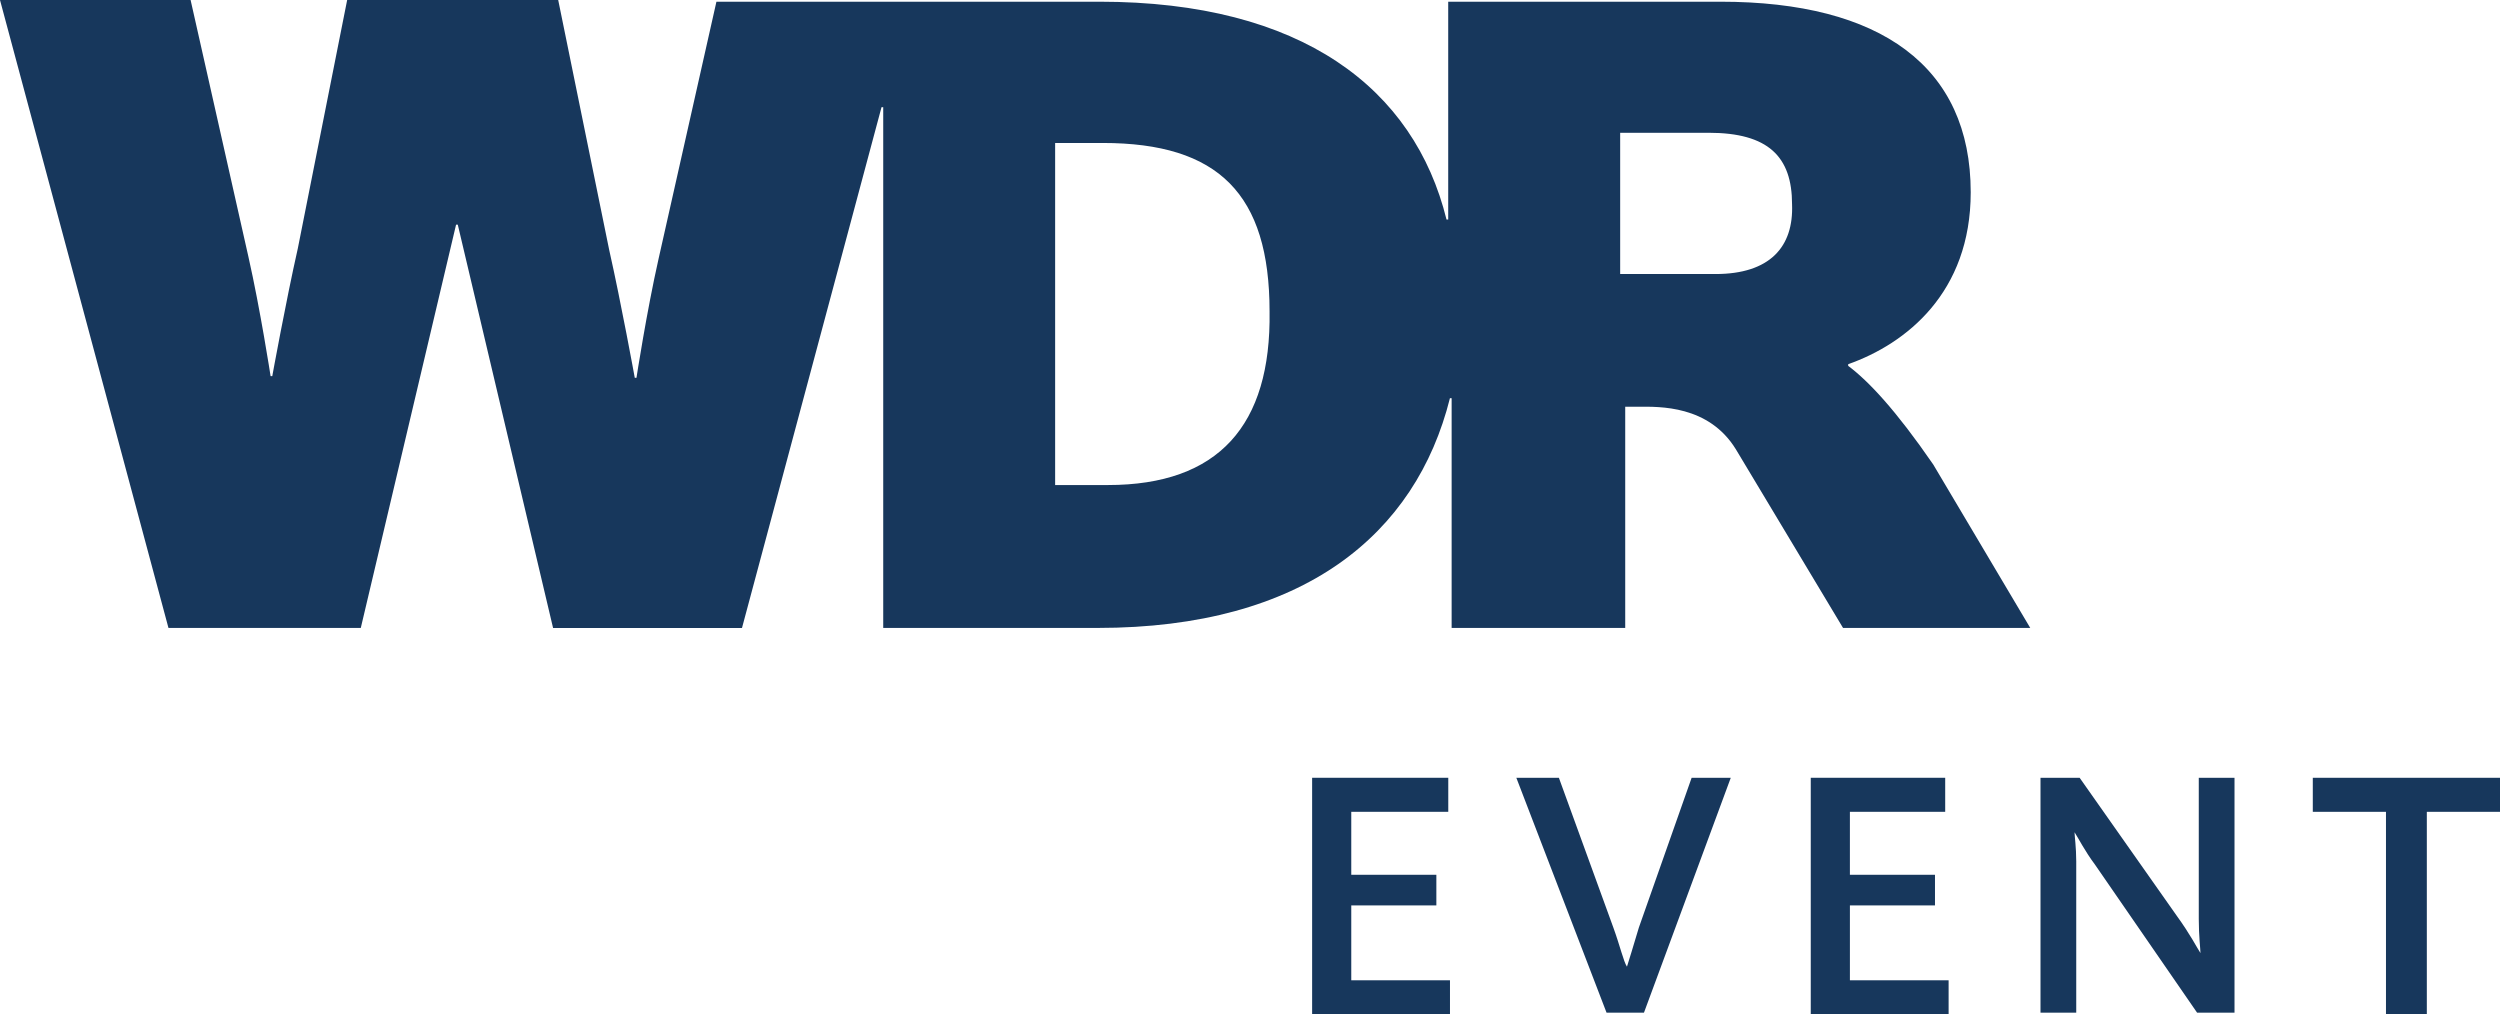 <svg version="1.1" viewBox="0 0 600 243.44" xml:space="preserve" xmlns="http://www.w3.org/2000/svg">
<g transform="translate(.001 .008)" fill="#17375c" stroke-width="4.084"><path d="m314.91 243.43v-56.773h32.675v8.169h-23.281v15.112h20.422v7.352h-20.422v17.971h23.69v8.169z"/><path class="st0" d="m363.92 186.66h10.211l13.07 35.943c1.634 4.493 2.451 8.169 3.268 9.394 0.408-1.225 1.634-5.31 2.859-9.394l12.662-35.943h9.394l-20.83 56.365h-8.986z" clip-path="url(#SVGID_4_)" fill="#17375c"/><path d="m434.58 243.43v-56.773h32.267v8.169h-22.873v15.112h20.422v7.352h-20.42v17.971h23.69v8.169z"/><path class="st2" d="m489.72 186.66h9.394l23.281 33.084c3.268 4.493 4.901 7.76 5.718 8.986 0-0.817-0.408-4.084-0.408-8.169v-33.901h8.577v56.365h-8.986l-24.506-35.534c-2.451-3.268-4.084-6.535-4.901-7.76 0 0.817 0.408 3.676 0.408 6.944v36.351h-8.577z" clip-path="url(#SVGID_8_)" fill="#17375c"/><path d="m600 186.66v8.169h-17.563v48.604h-9.803v-48.604h-17.563v-8.169z"/><path class="st4" d="m411.71 65.759h-22.87v-33.901h21.239c14.295 0 20.014 5.718 20.014 17.155 0.408 10.211-5.31 16.746-18.38 16.746m-145.81 50.647h-12.67v-82.101h11.436c27.774 0 40.027 12.253 40.027 40.436 0.408 27.366-12.253 41.661-38.802 41.661m177.67-28.595v-0.408c13.887-4.901 29.408-17.155 29.408-41.253 0-30.225-21.647-45.745-60.041-45.745h-65.36v52.28h-0.408c-7.76-31.45-34.71-52.281-83.32-52.281h-91.9l-13.88 61.675c-2.859 12.662-5.31 28.591-5.31 28.591h-0.408s-3.268-17.971-6.127-30.633l-12.25-60.041h-50.648l-11.845 59.632c-2.859 12.662-6.126 30.633-6.126 30.633h-0.408s-2.451-15.929-5.31-28.591l-13.888-61.674h-45.745l40.436 150.71h46.154l22.87-96.796h0.408l22.873 96.801h45.337l33.49-124.99h0.408v124.98h51.464c49.421 0 76.378-22.464 84.547-55.14h0.408v55.14h41.661v-53.093h3.268c4.901 0 16.746-0.408 23.281 10.211l25.732 42.886h44.929l-23.28-39.22c-8.99-13.066-15.52-20.009-20.42-23.685" fill="#17375c"/></g></svg>

